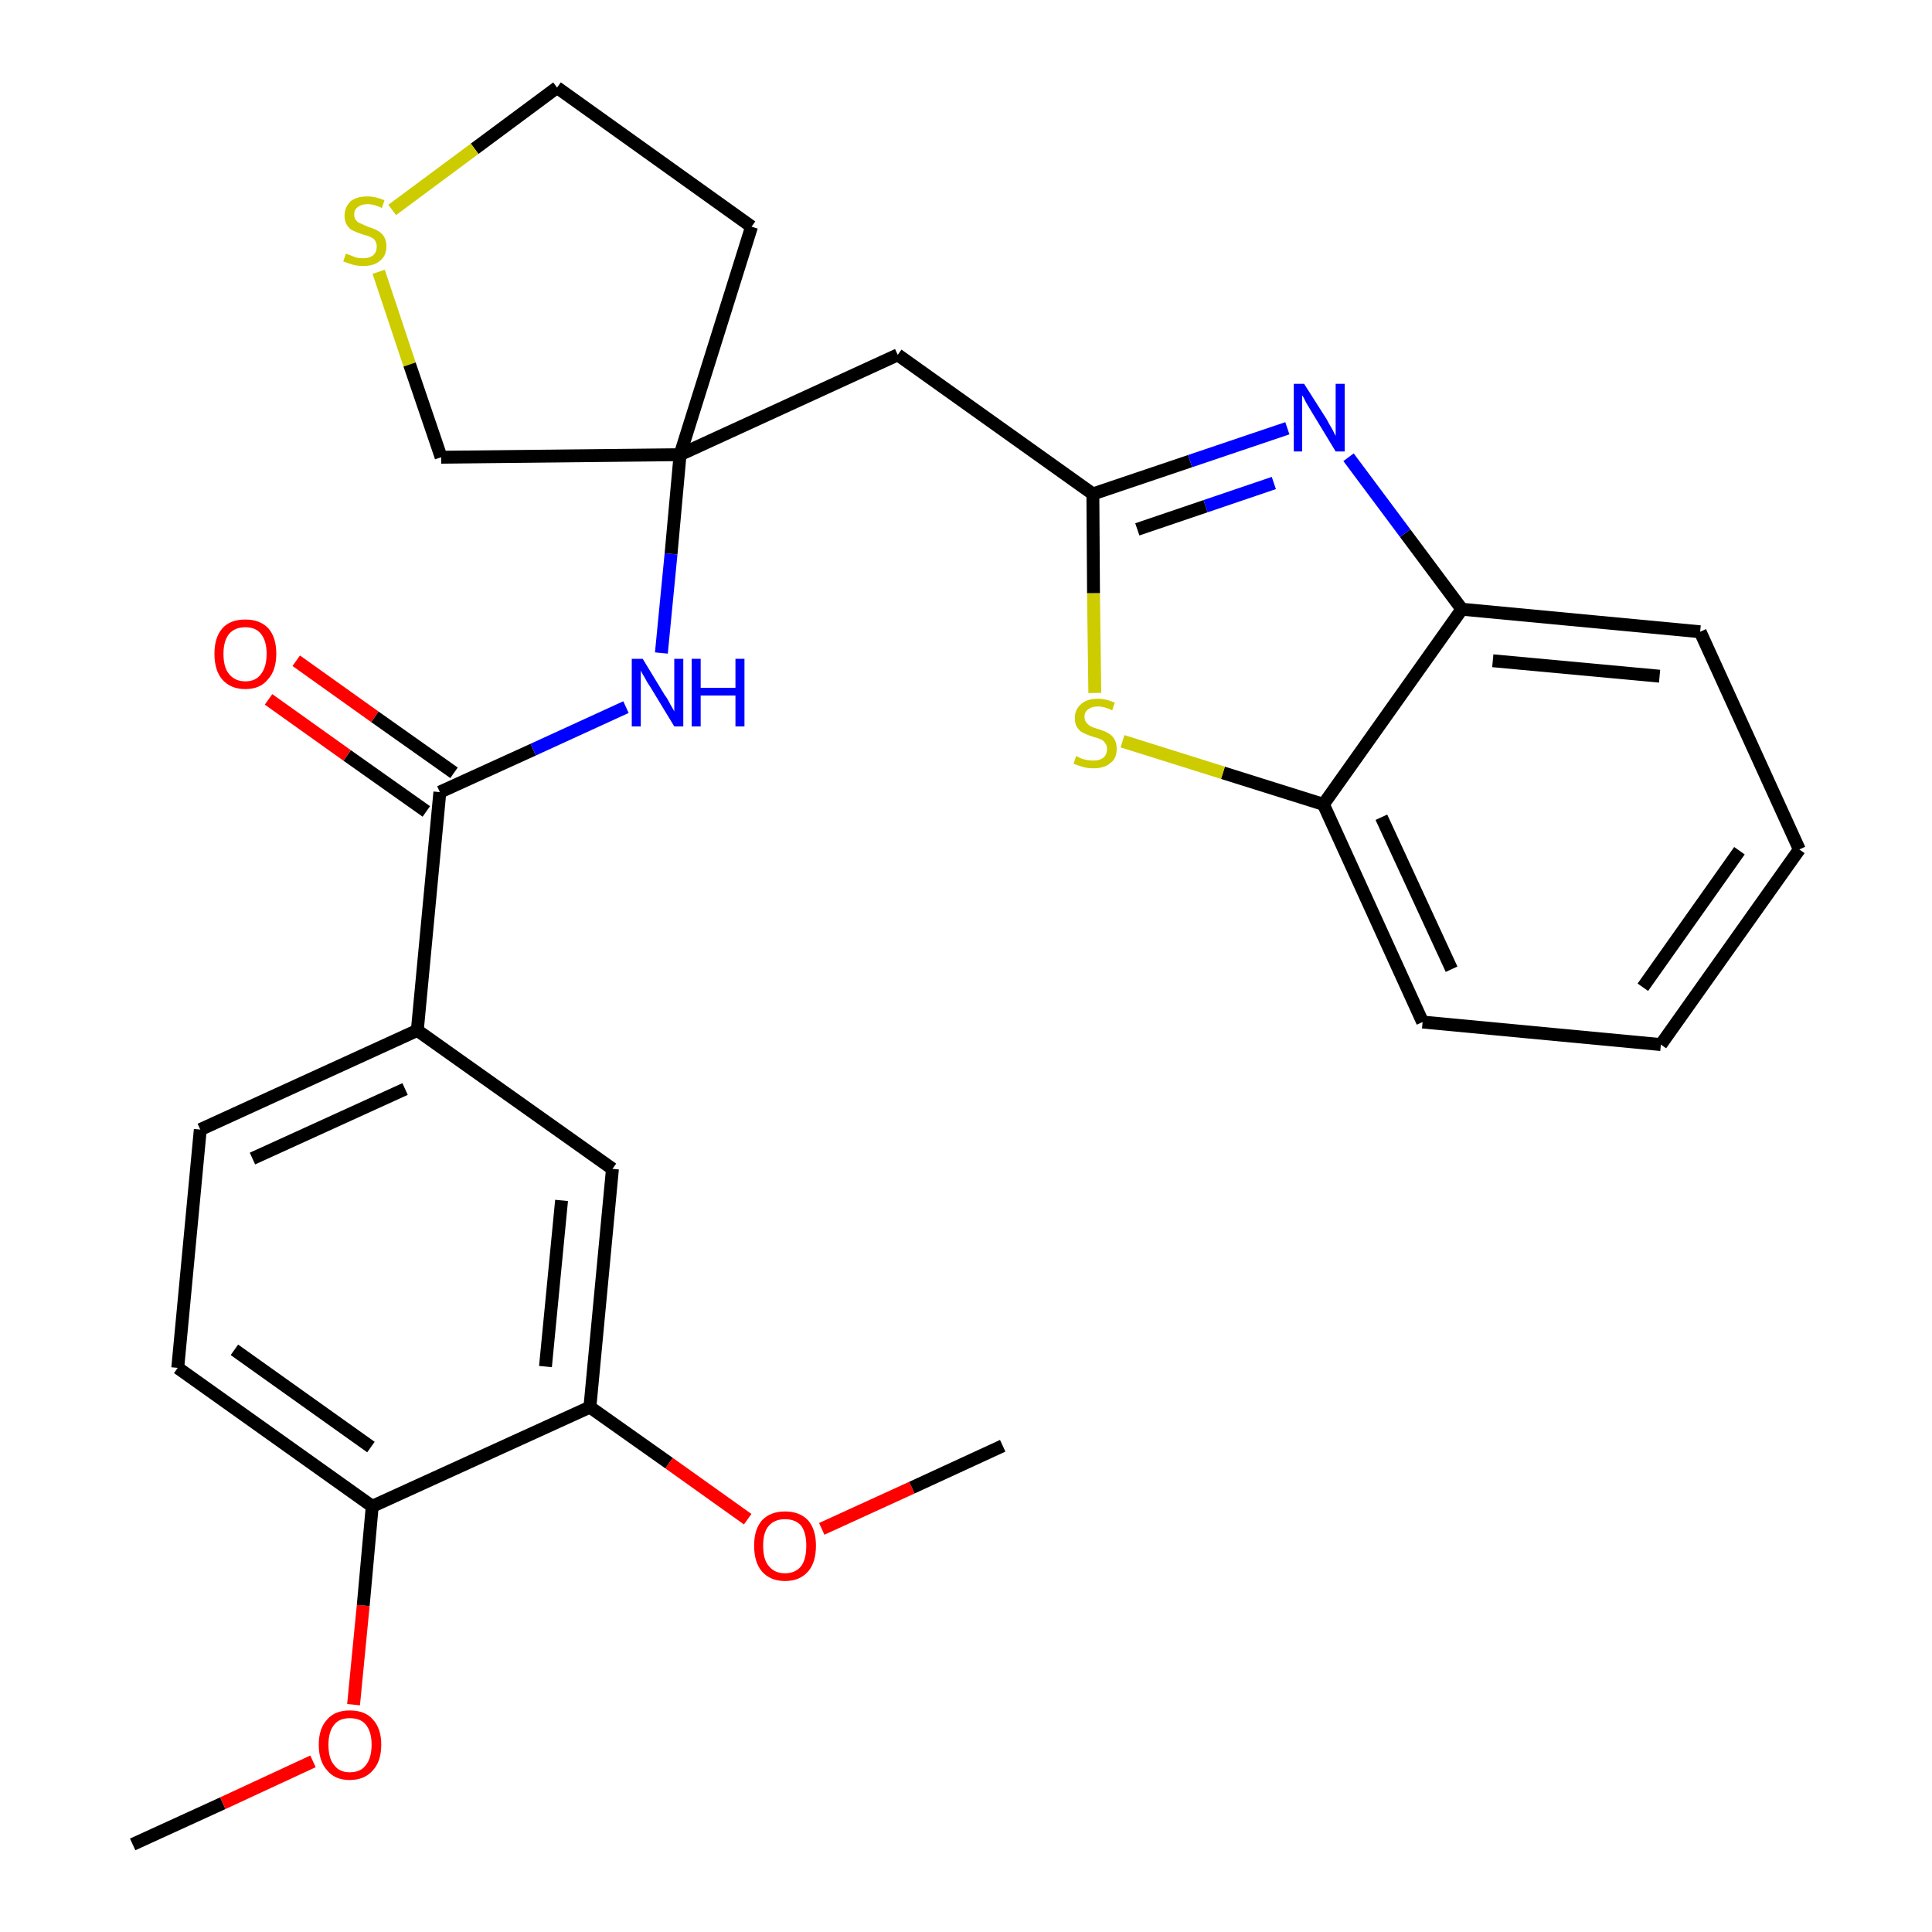 <?xml version='1.0' encoding='iso-8859-1'?>
<svg version='1.1' baseProfile='full'
              xmlns='http://www.w3.org/2000/svg'
                      xmlns:rdkit='http://www.rdkit.org/xml'
                      xmlns:xlink='http://www.w3.org/1999/xlink'
                  xml:space='preserve'
width='300px' height='300px' viewBox='0 0 300 300'>
<!-- END OF HEADER -->
<path class='bond-0 atom-0 atom-1' d='M 20.6,286.4 L 34.6,280.0' style='fill:none;fill-rule:evenodd;stroke:#000000;stroke-width:2.0px;stroke-linecap:butt;stroke-linejoin:miter;stroke-opacity:1' />
<path class='bond-0 atom-0 atom-1' d='M 34.6,280.0 L 48.6,273.5' style='fill:none;fill-rule:evenodd;stroke:#FF0000;stroke-width:2.0px;stroke-linecap:butt;stroke-linejoin:miter;stroke-opacity:1' />
<path class='bond-1 atom-1 atom-2' d='M 54.9,264.7 L 56.4,249.3' style='fill:none;fill-rule:evenodd;stroke:#FF0000;stroke-width:2.0px;stroke-linecap:butt;stroke-linejoin:miter;stroke-opacity:1' />
<path class='bond-1 atom-1 atom-2' d='M 56.4,249.3 L 57.8,233.9' style='fill:none;fill-rule:evenodd;stroke:#000000;stroke-width:2.0px;stroke-linecap:butt;stroke-linejoin:miter;stroke-opacity:1' />
<path class='bond-2 atom-2 atom-3' d='M 57.8,233.9 L 27.6,212.4' style='fill:none;fill-rule:evenodd;stroke:#000000;stroke-width:2.0px;stroke-linecap:butt;stroke-linejoin:miter;stroke-opacity:1' />
<path class='bond-2 atom-2 atom-3' d='M 57.6,224.7 L 36.4,209.6' style='fill:none;fill-rule:evenodd;stroke:#000000;stroke-width:2.0px;stroke-linecap:butt;stroke-linejoin:miter;stroke-opacity:1' />
<path class='bond-27 atom-25 atom-2' d='M 91.6,218.5 L 57.8,233.9' style='fill:none;fill-rule:evenodd;stroke:#000000;stroke-width:2.0px;stroke-linecap:butt;stroke-linejoin:miter;stroke-opacity:1' />
<path class='bond-3 atom-3 atom-4' d='M 27.6,212.4 L 31.1,175.4' style='fill:none;fill-rule:evenodd;stroke:#000000;stroke-width:2.0px;stroke-linecap:butt;stroke-linejoin:miter;stroke-opacity:1' />
<path class='bond-4 atom-4 atom-5' d='M 31.1,175.4 L 64.8,160.0' style='fill:none;fill-rule:evenodd;stroke:#000000;stroke-width:2.0px;stroke-linecap:butt;stroke-linejoin:miter;stroke-opacity:1' />
<path class='bond-4 atom-4 atom-5' d='M 39.2,179.9 L 62.9,169.1' style='fill:none;fill-rule:evenodd;stroke:#000000;stroke-width:2.0px;stroke-linecap:butt;stroke-linejoin:miter;stroke-opacity:1' />
<path class='bond-5 atom-5 atom-6' d='M 64.8,160.0 L 68.3,123.0' style='fill:none;fill-rule:evenodd;stroke:#000000;stroke-width:2.0px;stroke-linecap:butt;stroke-linejoin:miter;stroke-opacity:1' />
<path class='bond-23 atom-5 atom-24' d='M 64.8,160.0 L 95.1,181.5' style='fill:none;fill-rule:evenodd;stroke:#000000;stroke-width:2.0px;stroke-linecap:butt;stroke-linejoin:miter;stroke-opacity:1' />
<path class='bond-6 atom-6 atom-7' d='M 70.5,120.0 L 58.2,111.3' style='fill:none;fill-rule:evenodd;stroke:#000000;stroke-width:2.0px;stroke-linecap:butt;stroke-linejoin:miter;stroke-opacity:1' />
<path class='bond-6 atom-6 atom-7' d='M 58.2,111.3 L 46.0,102.6' style='fill:none;fill-rule:evenodd;stroke:#FF0000;stroke-width:2.0px;stroke-linecap:butt;stroke-linejoin:miter;stroke-opacity:1' />
<path class='bond-6 atom-6 atom-7' d='M 66.2,126.0 L 53.9,117.3' style='fill:none;fill-rule:evenodd;stroke:#000000;stroke-width:2.0px;stroke-linecap:butt;stroke-linejoin:miter;stroke-opacity:1' />
<path class='bond-6 atom-6 atom-7' d='M 53.9,117.3 L 41.7,108.6' style='fill:none;fill-rule:evenodd;stroke:#FF0000;stroke-width:2.0px;stroke-linecap:butt;stroke-linejoin:miter;stroke-opacity:1' />
<path class='bond-7 atom-6 atom-8' d='M 68.3,123.0 L 82.8,116.4' style='fill:none;fill-rule:evenodd;stroke:#000000;stroke-width:2.0px;stroke-linecap:butt;stroke-linejoin:miter;stroke-opacity:1' />
<path class='bond-7 atom-6 atom-8' d='M 82.8,116.4 L 97.2,109.8' style='fill:none;fill-rule:evenodd;stroke:#0000FF;stroke-width:2.0px;stroke-linecap:butt;stroke-linejoin:miter;stroke-opacity:1' />
<path class='bond-8 atom-8 atom-9' d='M 102.7,101.4 L 104.2,86.0' style='fill:none;fill-rule:evenodd;stroke:#0000FF;stroke-width:2.0px;stroke-linecap:butt;stroke-linejoin:miter;stroke-opacity:1' />
<path class='bond-8 atom-8 atom-9' d='M 104.2,86.0 L 105.6,70.6' style='fill:none;fill-rule:evenodd;stroke:#000000;stroke-width:2.0px;stroke-linecap:butt;stroke-linejoin:miter;stroke-opacity:1' />
<path class='bond-9 atom-9 atom-10' d='M 105.6,70.6 L 139.4,55.1' style='fill:none;fill-rule:evenodd;stroke:#000000;stroke-width:2.0px;stroke-linecap:butt;stroke-linejoin:miter;stroke-opacity:1' />
<path class='bond-19 atom-9 atom-20' d='M 105.6,70.6 L 116.7,35.2' style='fill:none;fill-rule:evenodd;stroke:#000000;stroke-width:2.0px;stroke-linecap:butt;stroke-linejoin:miter;stroke-opacity:1' />
<path class='bond-28 atom-23 atom-9' d='M 68.5,71.0 L 105.6,70.6' style='fill:none;fill-rule:evenodd;stroke:#000000;stroke-width:2.0px;stroke-linecap:butt;stroke-linejoin:miter;stroke-opacity:1' />
<path class='bond-10 atom-10 atom-11' d='M 139.4,55.1 L 169.7,76.7' style='fill:none;fill-rule:evenodd;stroke:#000000;stroke-width:2.0px;stroke-linecap:butt;stroke-linejoin:miter;stroke-opacity:1' />
<path class='bond-11 atom-11 atom-12' d='M 169.7,76.7 L 184.8,71.6' style='fill:none;fill-rule:evenodd;stroke:#000000;stroke-width:2.0px;stroke-linecap:butt;stroke-linejoin:miter;stroke-opacity:1' />
<path class='bond-11 atom-11 atom-12' d='M 184.8,71.6 L 199.9,66.5' style='fill:none;fill-rule:evenodd;stroke:#0000FF;stroke-width:2.0px;stroke-linecap:butt;stroke-linejoin:miter;stroke-opacity:1' />
<path class='bond-11 atom-11 atom-12' d='M 176.6,82.2 L 187.2,78.6' style='fill:none;fill-rule:evenodd;stroke:#000000;stroke-width:2.0px;stroke-linecap:butt;stroke-linejoin:miter;stroke-opacity:1' />
<path class='bond-11 atom-11 atom-12' d='M 187.2,78.6 L 197.8,75.0' style='fill:none;fill-rule:evenodd;stroke:#0000FF;stroke-width:2.0px;stroke-linecap:butt;stroke-linejoin:miter;stroke-opacity:1' />
<path class='bond-29 atom-19 atom-11' d='M 170.0,107.6 L 169.8,92.1' style='fill:none;fill-rule:evenodd;stroke:#CCCC00;stroke-width:2.0px;stroke-linecap:butt;stroke-linejoin:miter;stroke-opacity:1' />
<path class='bond-29 atom-19 atom-11' d='M 169.8,92.1 L 169.7,76.7' style='fill:none;fill-rule:evenodd;stroke:#000000;stroke-width:2.0px;stroke-linecap:butt;stroke-linejoin:miter;stroke-opacity:1' />
<path class='bond-12 atom-12 atom-13' d='M 209.4,71.0 L 218.2,82.8' style='fill:none;fill-rule:evenodd;stroke:#0000FF;stroke-width:2.0px;stroke-linecap:butt;stroke-linejoin:miter;stroke-opacity:1' />
<path class='bond-12 atom-12 atom-13' d='M 218.2,82.8 L 227.0,94.6' style='fill:none;fill-rule:evenodd;stroke:#000000;stroke-width:2.0px;stroke-linecap:butt;stroke-linejoin:miter;stroke-opacity:1' />
<path class='bond-13 atom-13 atom-14' d='M 227.0,94.6 L 264.0,98.1' style='fill:none;fill-rule:evenodd;stroke:#000000;stroke-width:2.0px;stroke-linecap:butt;stroke-linejoin:miter;stroke-opacity:1' />
<path class='bond-13 atom-13 atom-14' d='M 231.8,102.6 L 257.7,105.0' style='fill:none;fill-rule:evenodd;stroke:#000000;stroke-width:2.0px;stroke-linecap:butt;stroke-linejoin:miter;stroke-opacity:1' />
<path class='bond-30 atom-18 atom-13' d='M 205.5,124.9 L 227.0,94.6' style='fill:none;fill-rule:evenodd;stroke:#000000;stroke-width:2.0px;stroke-linecap:butt;stroke-linejoin:miter;stroke-opacity:1' />
<path class='bond-14 atom-14 atom-15' d='M 264.0,98.1 L 279.4,131.9' style='fill:none;fill-rule:evenodd;stroke:#000000;stroke-width:2.0px;stroke-linecap:butt;stroke-linejoin:miter;stroke-opacity:1' />
<path class='bond-15 atom-15 atom-16' d='M 279.4,131.9 L 257.9,162.2' style='fill:none;fill-rule:evenodd;stroke:#000000;stroke-width:2.0px;stroke-linecap:butt;stroke-linejoin:miter;stroke-opacity:1' />
<path class='bond-15 atom-15 atom-16' d='M 270.1,132.1 L 255.1,153.3' style='fill:none;fill-rule:evenodd;stroke:#000000;stroke-width:2.0px;stroke-linecap:butt;stroke-linejoin:miter;stroke-opacity:1' />
<path class='bond-16 atom-16 atom-17' d='M 257.9,162.2 L 220.9,158.7' style='fill:none;fill-rule:evenodd;stroke:#000000;stroke-width:2.0px;stroke-linecap:butt;stroke-linejoin:miter;stroke-opacity:1' />
<path class='bond-17 atom-17 atom-18' d='M 220.9,158.7 L 205.5,124.9' style='fill:none;fill-rule:evenodd;stroke:#000000;stroke-width:2.0px;stroke-linecap:butt;stroke-linejoin:miter;stroke-opacity:1' />
<path class='bond-17 atom-17 atom-18' d='M 225.4,150.5 L 214.5,126.9' style='fill:none;fill-rule:evenodd;stroke:#000000;stroke-width:2.0px;stroke-linecap:butt;stroke-linejoin:miter;stroke-opacity:1' />
<path class='bond-18 atom-18 atom-19' d='M 205.5,124.9 L 189.9,120.0' style='fill:none;fill-rule:evenodd;stroke:#000000;stroke-width:2.0px;stroke-linecap:butt;stroke-linejoin:miter;stroke-opacity:1' />
<path class='bond-18 atom-18 atom-19' d='M 189.9,120.0 L 174.3,115.1' style='fill:none;fill-rule:evenodd;stroke:#CCCC00;stroke-width:2.0px;stroke-linecap:butt;stroke-linejoin:miter;stroke-opacity:1' />
<path class='bond-20 atom-20 atom-21' d='M 116.7,35.2 L 86.5,13.6' style='fill:none;fill-rule:evenodd;stroke:#000000;stroke-width:2.0px;stroke-linecap:butt;stroke-linejoin:miter;stroke-opacity:1' />
<path class='bond-21 atom-21 atom-22' d='M 86.5,13.6 L 73.7,23.1' style='fill:none;fill-rule:evenodd;stroke:#000000;stroke-width:2.0px;stroke-linecap:butt;stroke-linejoin:miter;stroke-opacity:1' />
<path class='bond-21 atom-21 atom-22' d='M 73.7,23.1 L 60.9,32.6' style='fill:none;fill-rule:evenodd;stroke:#CCCC00;stroke-width:2.0px;stroke-linecap:butt;stroke-linejoin:miter;stroke-opacity:1' />
<path class='bond-22 atom-22 atom-23' d='M 58.8,42.2 L 63.6,56.6' style='fill:none;fill-rule:evenodd;stroke:#CCCC00;stroke-width:2.0px;stroke-linecap:butt;stroke-linejoin:miter;stroke-opacity:1' />
<path class='bond-22 atom-22 atom-23' d='M 63.6,56.6 L 68.5,71.0' style='fill:none;fill-rule:evenodd;stroke:#000000;stroke-width:2.0px;stroke-linecap:butt;stroke-linejoin:miter;stroke-opacity:1' />
<path class='bond-24 atom-24 atom-25' d='M 95.1,181.5 L 91.6,218.5' style='fill:none;fill-rule:evenodd;stroke:#000000;stroke-width:2.0px;stroke-linecap:butt;stroke-linejoin:miter;stroke-opacity:1' />
<path class='bond-24 atom-24 atom-25' d='M 87.2,186.4 L 84.7,212.2' style='fill:none;fill-rule:evenodd;stroke:#000000;stroke-width:2.0px;stroke-linecap:butt;stroke-linejoin:miter;stroke-opacity:1' />
<path class='bond-25 atom-25 atom-26' d='M 91.6,218.5 L 103.9,227.2' style='fill:none;fill-rule:evenodd;stroke:#000000;stroke-width:2.0px;stroke-linecap:butt;stroke-linejoin:miter;stroke-opacity:1' />
<path class='bond-25 atom-25 atom-26' d='M 103.9,227.2 L 116.1,235.9' style='fill:none;fill-rule:evenodd;stroke:#FF0000;stroke-width:2.0px;stroke-linecap:butt;stroke-linejoin:miter;stroke-opacity:1' />
<path class='bond-26 atom-26 atom-27' d='M 127.6,237.4 L 141.6,231.0' style='fill:none;fill-rule:evenodd;stroke:#FF0000;stroke-width:2.0px;stroke-linecap:butt;stroke-linejoin:miter;stroke-opacity:1' />
<path class='bond-26 atom-26 atom-27' d='M 141.6,231.0 L 155.7,224.5' style='fill:none;fill-rule:evenodd;stroke:#000000;stroke-width:2.0px;stroke-linecap:butt;stroke-linejoin:miter;stroke-opacity:1' />
<path  class='atom-1' d='M 49.5 270.9
Q 49.5 268.4, 50.8 267.0
Q 52.0 265.6, 54.3 265.6
Q 56.7 265.6, 57.9 267.0
Q 59.2 268.4, 59.2 270.9
Q 59.2 273.5, 57.9 274.9
Q 56.6 276.4, 54.3 276.4
Q 52.0 276.4, 50.8 274.9
Q 49.5 273.5, 49.5 270.9
M 54.3 275.2
Q 56.0 275.2, 56.8 274.1
Q 57.7 273.0, 57.7 270.9
Q 57.7 268.9, 56.8 267.8
Q 56.0 266.8, 54.3 266.8
Q 52.7 266.8, 51.9 267.8
Q 51.0 268.9, 51.0 270.9
Q 51.0 273.1, 51.9 274.1
Q 52.7 275.2, 54.3 275.2
' fill='#FF0000'/>
<path  class='atom-7' d='M 33.3 101.5
Q 33.3 99.0, 34.5 97.6
Q 35.7 96.2, 38.1 96.2
Q 40.4 96.2, 41.7 97.6
Q 42.9 99.0, 42.9 101.5
Q 42.9 104.1, 41.6 105.5
Q 40.4 107.0, 38.1 107.0
Q 35.8 107.0, 34.5 105.5
Q 33.3 104.1, 33.3 101.5
M 38.1 105.8
Q 39.7 105.8, 40.5 104.7
Q 41.4 103.6, 41.4 101.5
Q 41.4 99.5, 40.5 98.4
Q 39.7 97.4, 38.1 97.4
Q 36.5 97.4, 35.6 98.4
Q 34.7 99.5, 34.7 101.5
Q 34.7 103.7, 35.6 104.7
Q 36.5 105.8, 38.1 105.8
' fill='#FF0000'/>
<path  class='atom-8' d='M 99.8 102.3
L 103.2 107.9
Q 103.6 108.4, 104.1 109.4
Q 104.7 110.4, 104.7 110.5
L 104.7 102.3
L 106.1 102.3
L 106.1 112.8
L 104.7 112.8
L 101.0 106.7
Q 100.5 106.0, 100.1 105.2
Q 99.6 104.4, 99.5 104.1
L 99.5 112.8
L 98.1 112.8
L 98.1 102.3
L 99.8 102.3
' fill='#0000FF'/>
<path  class='atom-8' d='M 107.4 102.3
L 108.8 102.3
L 108.8 106.8
L 114.2 106.8
L 114.2 102.3
L 115.6 102.3
L 115.6 112.8
L 114.2 112.8
L 114.2 108.0
L 108.8 108.0
L 108.8 112.8
L 107.4 112.8
L 107.4 102.3
' fill='#0000FF'/>
<path  class='atom-12' d='M 202.5 59.6
L 206.0 65.1
Q 206.3 65.7, 206.9 66.7
Q 207.4 67.7, 207.4 67.7
L 207.4 59.6
L 208.8 59.6
L 208.8 70.1
L 207.4 70.1
L 203.7 64.0
Q 203.3 63.3, 202.8 62.5
Q 202.4 61.6, 202.2 61.4
L 202.2 70.1
L 200.9 70.1
L 200.9 59.6
L 202.5 59.6
' fill='#0000FF'/>
<path  class='atom-19' d='M 167.1 117.4
Q 167.2 117.4, 167.7 117.7
Q 168.2 117.9, 168.7 118.0
Q 169.3 118.1, 169.8 118.1
Q 170.8 118.1, 171.4 117.6
Q 171.9 117.1, 171.9 116.3
Q 171.9 115.7, 171.6 115.4
Q 171.4 115.0, 170.9 114.8
Q 170.5 114.6, 169.7 114.4
Q 168.8 114.1, 168.2 113.8
Q 167.7 113.6, 167.3 113.0
Q 166.9 112.5, 166.9 111.5
Q 166.9 110.2, 167.8 109.4
Q 168.7 108.5, 170.5 108.5
Q 171.7 108.5, 173.1 109.1
L 172.7 110.3
Q 171.5 109.7, 170.5 109.7
Q 169.5 109.7, 168.9 110.2
Q 168.4 110.6, 168.4 111.3
Q 168.4 111.9, 168.7 112.2
Q 169.0 112.6, 169.4 112.8
Q 169.8 113.0, 170.5 113.2
Q 171.5 113.5, 172.0 113.8
Q 172.6 114.1, 173.0 114.7
Q 173.4 115.3, 173.4 116.3
Q 173.4 117.8, 172.4 118.5
Q 171.5 119.3, 169.8 119.3
Q 168.9 119.3, 168.2 119.1
Q 167.5 118.9, 166.7 118.6
L 167.1 117.4
' fill='#CCCC00'/>
<path  class='atom-22' d='M 53.7 39.4
Q 53.8 39.4, 54.3 39.6
Q 54.8 39.8, 55.3 40.0
Q 55.9 40.1, 56.4 40.1
Q 57.4 40.1, 58.0 39.6
Q 58.5 39.1, 58.5 38.3
Q 58.5 37.7, 58.2 37.3
Q 58.0 37.0, 57.5 36.8
Q 57.1 36.6, 56.3 36.4
Q 55.4 36.1, 54.8 35.8
Q 54.3 35.6, 53.9 35.0
Q 53.5 34.4, 53.5 33.5
Q 53.5 32.2, 54.4 31.3
Q 55.3 30.5, 57.1 30.5
Q 58.3 30.5, 59.7 31.1
L 59.3 32.3
Q 58.1 31.7, 57.1 31.7
Q 56.1 31.7, 55.5 32.2
Q 55.0 32.6, 55.0 33.3
Q 55.0 33.9, 55.3 34.2
Q 55.6 34.6, 56.0 34.7
Q 56.4 34.9, 57.1 35.2
Q 58.1 35.5, 58.6 35.8
Q 59.2 36.1, 59.6 36.7
Q 60.0 37.3, 60.0 38.3
Q 60.0 39.7, 59.0 40.5
Q 58.1 41.3, 56.4 41.3
Q 55.5 41.3, 54.8 41.1
Q 54.1 40.9, 53.3 40.6
L 53.7 39.4
' fill='#CCCC00'/>
<path  class='atom-26' d='M 117.1 240.0
Q 117.1 237.5, 118.3 236.1
Q 119.6 234.7, 121.9 234.7
Q 124.2 234.7, 125.5 236.1
Q 126.7 237.5, 126.7 240.0
Q 126.7 242.6, 125.5 244.0
Q 124.2 245.5, 121.9 245.5
Q 119.6 245.5, 118.3 244.0
Q 117.1 242.6, 117.1 240.0
M 121.9 244.3
Q 123.5 244.3, 124.4 243.2
Q 125.2 242.1, 125.2 240.0
Q 125.2 238.0, 124.4 236.9
Q 123.5 235.9, 121.9 235.9
Q 120.3 235.9, 119.4 236.9
Q 118.5 237.9, 118.5 240.0
Q 118.5 242.2, 119.4 243.2
Q 120.3 244.3, 121.9 244.3
' fill='#FF0000'/>
</svg>
